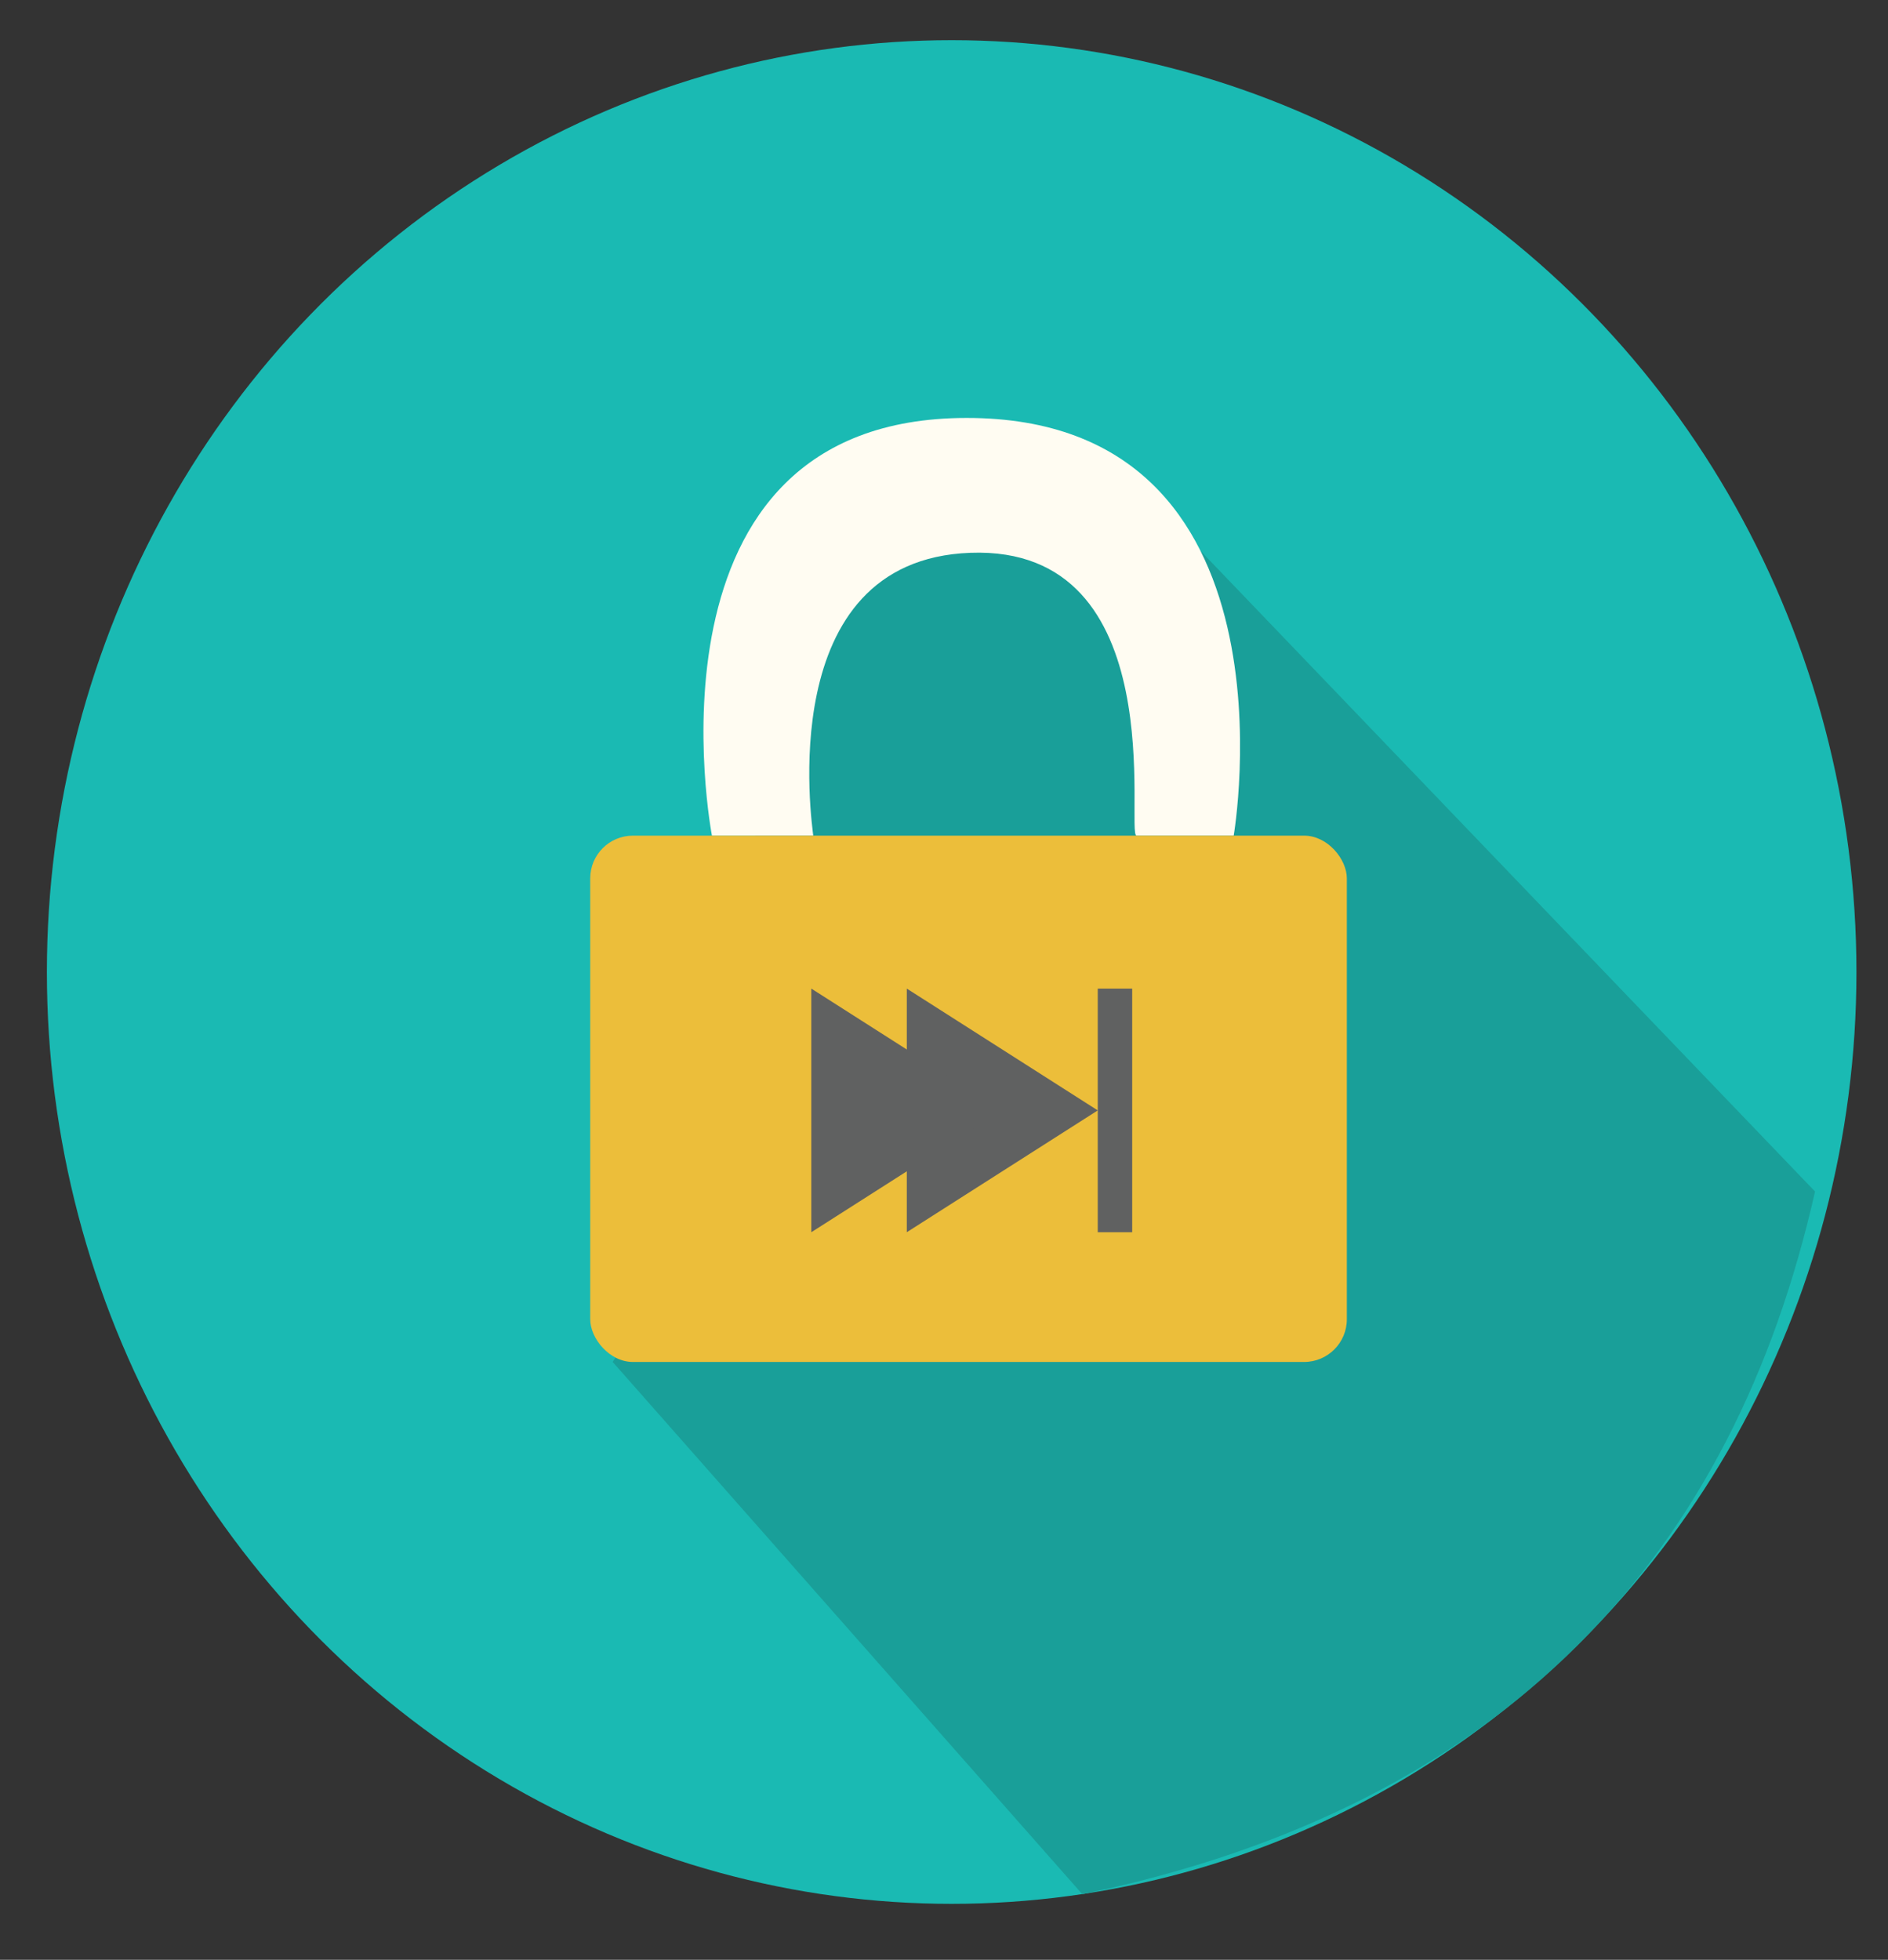 <?xml version="1.0" encoding="UTF-8"?>
<svg id="Layer_1" xmlns="http://www.w3.org/2000/svg" version="1.1" viewBox="0 0 486.41 504.84">
  <rect x="0" y="0" width="486.41" height="504.84" fill="#333333" stroke="none"/>
  <!-- Generator: Adobe Illustrator 29.1.0, SVG Export Plug-In . SVG Version: 2.1.0 Build 142)  -->
  <defs>
    <style>
      .st0 {
        fill: #199f99;
      }

      .st1 {
        fill: #606161;
      }

      .st2 {
        fill: #fffcf2;
      }

      .st3 {
        fill: #1abab3;
      }

      .st4 {
        fill: #ecbe3a;
      }
    </style>
  </defs>
  <ellipse class="st3" cx="245.18" cy="250.39" rx="233.1" ry="240.04"/>
  <path class="st0" d="M296.81,128.89l-11.27,17.99c-10.11-11.12-24.01-17.99-39.35-17.99-30.91,0-55.97,27.87-55.97,62.24,0,24.97,13.22,46.49,32.3,56.41l-64.67,103.3,120.99,137.11c109.64-22.76,167.77-87.91,188.77-181.02l-170.8-178.04Z"/>
  <path class="st2" d="M183.42,215.26s-20.77-107.57,65.62-107.6c87.33-.02,68.8,107.6,68.8,107.6h-25.03c-2.89,0,9.78-74.79-42.81-72.86-51.11,1.88-40.73,70.26-40.48,72.86h-26.1Z"/>
  <rect class="st4" x="152.06" y="215.26" width="194.93" height="135.58" rx="11.01" ry="11.01"/>
  <g>
    <g>
      <polygon class="st1" points="282.82 286.04 233.62 317.42 233.62 254.66 282.82 286.04"/>
      <rect class="st1" x="282.82" y="254.66" width="8.87" height="62.76"/>
    </g>
    <polygon class="st1" points="258.22 286.04 209.02 317.42 209.02 254.66 258.22 286.04"/>
  </g>
</svg>